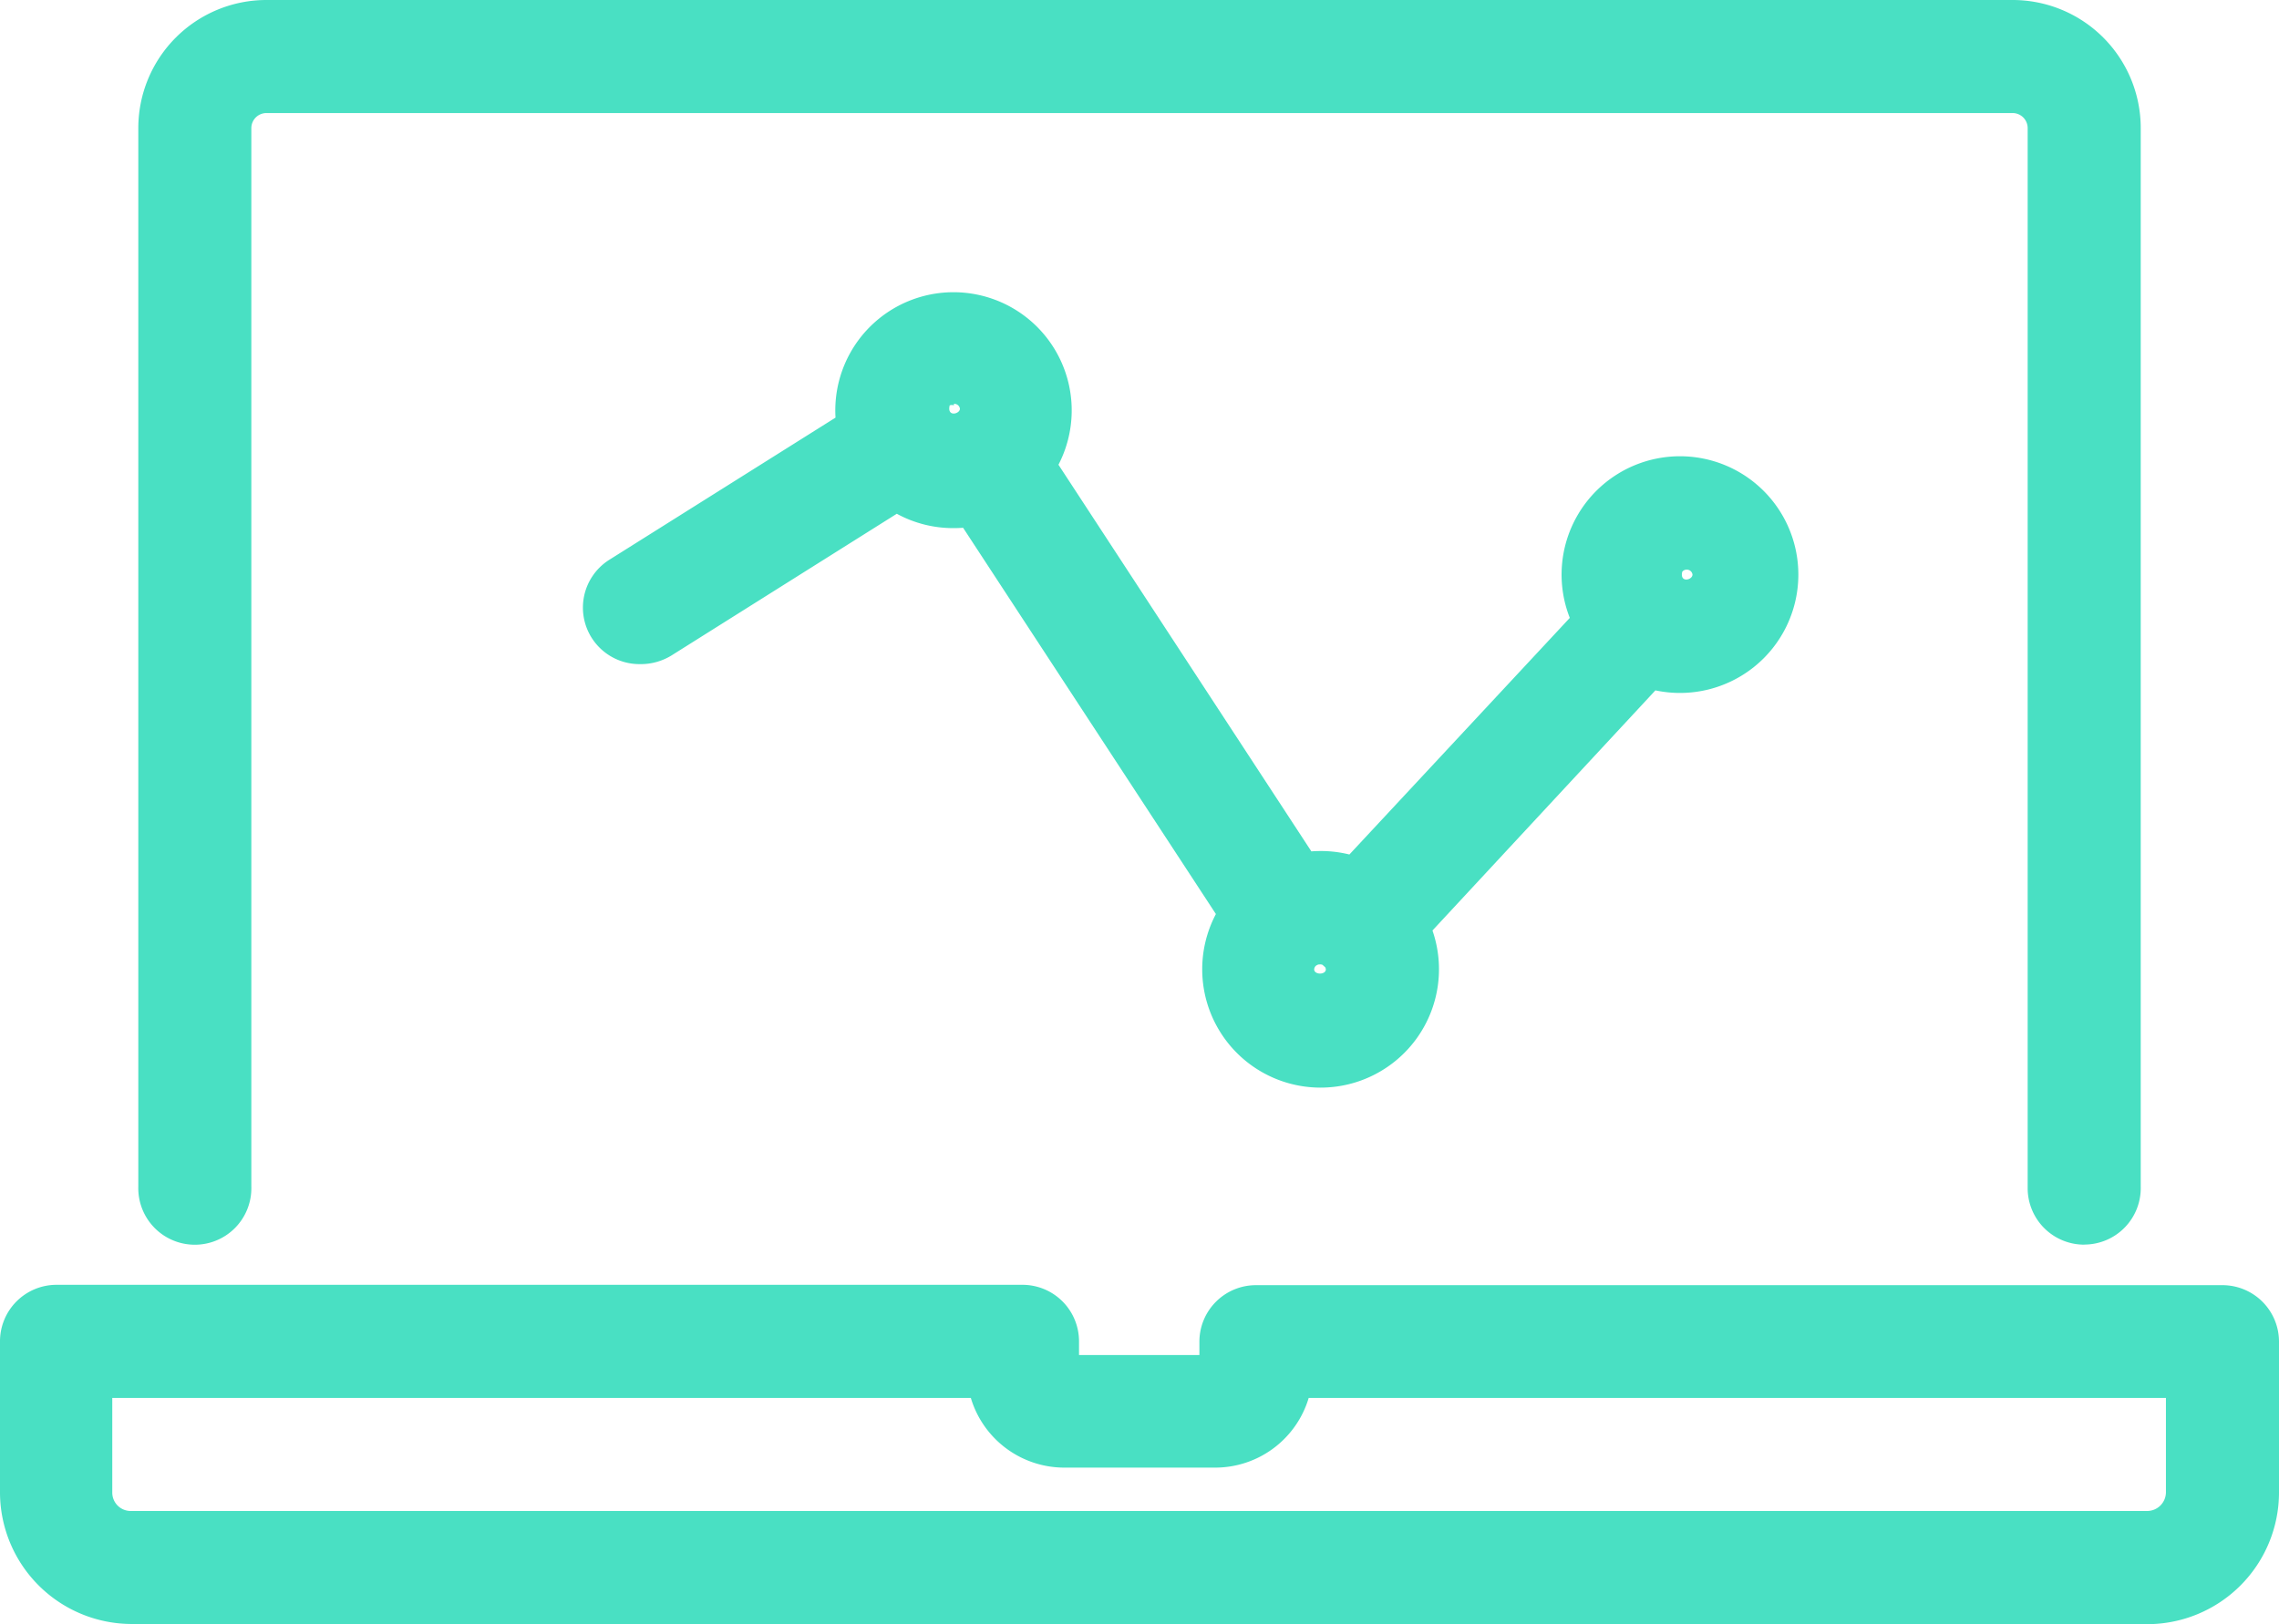 <svg xmlns="http://www.w3.org/2000/svg" width="51.113" height="36.433" viewBox="0 0 51.113 36.433"><path d="M2.958,36.433A2.957,2.957,0,0,1,0,33.484V30.1a1.268,1.268,0,0,1,1.268-1.276H22.937A1.268,1.268,0,0,1,24.2,30.1v.3h2.7v-.3a1.268,1.268,0,0,1,1.267-1.268H49.846A1.268,1.268,0,0,1,51.113,30.1v3.38a2.957,2.957,0,0,1-2.957,2.957Zm-.44-2.949a.413.413,0,0,0,.423.414H48.155a.422.422,0,0,0,.422-.414V31.362H29.351a2.189,2.189,0,0,1-2.1,1.563H23.874a2.189,2.189,0,0,1-2.1-1.563H2.518Zm44.226-5.561a1.268,1.268,0,0,1-1.268-1.267V2.874a.338.338,0,0,0-.338-.338H5.975a.339.339,0,0,0-.338.338V26.621a1.268,1.268,0,1,1-2.535,0V2.874A2.874,2.874,0,0,1,5.975,0H45.138a2.873,2.873,0,0,1,2.874,2.874V26.621a1.267,1.267,0,0,1-1.264,1.3ZM29.6,24.4a2.655,2.655,0,0,1-2.33-3.894L21.6,11.84q-.1.008-.211.008a2.643,2.643,0,0,1-1.276-.322L15.06,14.705a1.321,1.321,0,0,1-.718.194,1.268,1.268,0,0,1-.676-2.341l5.073-3.189a2.651,2.651,0,1,1,5,1.057L29.411,19.1q.107-.008.216-.008a2.659,2.659,0,0,1,.637.078l4.943-5.308a2.655,2.655,0,1,1,1.92,1.626l-5,5.387A2.656,2.656,0,0,1,29.613,24.4Zm-.086-2.735a.121.121,0,0,0-.04.081c0,.127.262.127.262,0a.125.125,0,0,0-.015-.047q-.03-.026-.059-.053a.126.126,0,0,0-.061-.01H29.6A.119.119,0,0,0,29.518,21.664Zm8.217-8.843c-.068.262.228.194.228.068a.127.127,0,0,0-.135-.11h0A.118.118,0,0,0,37.735,12.821ZM21.3,9.094c-.068.27.229.194.229.076a.127.127,0,0,0-.135-.11v.034a.139.139,0,0,0-.094,0Z" fill="#49e0c3"/></svg>